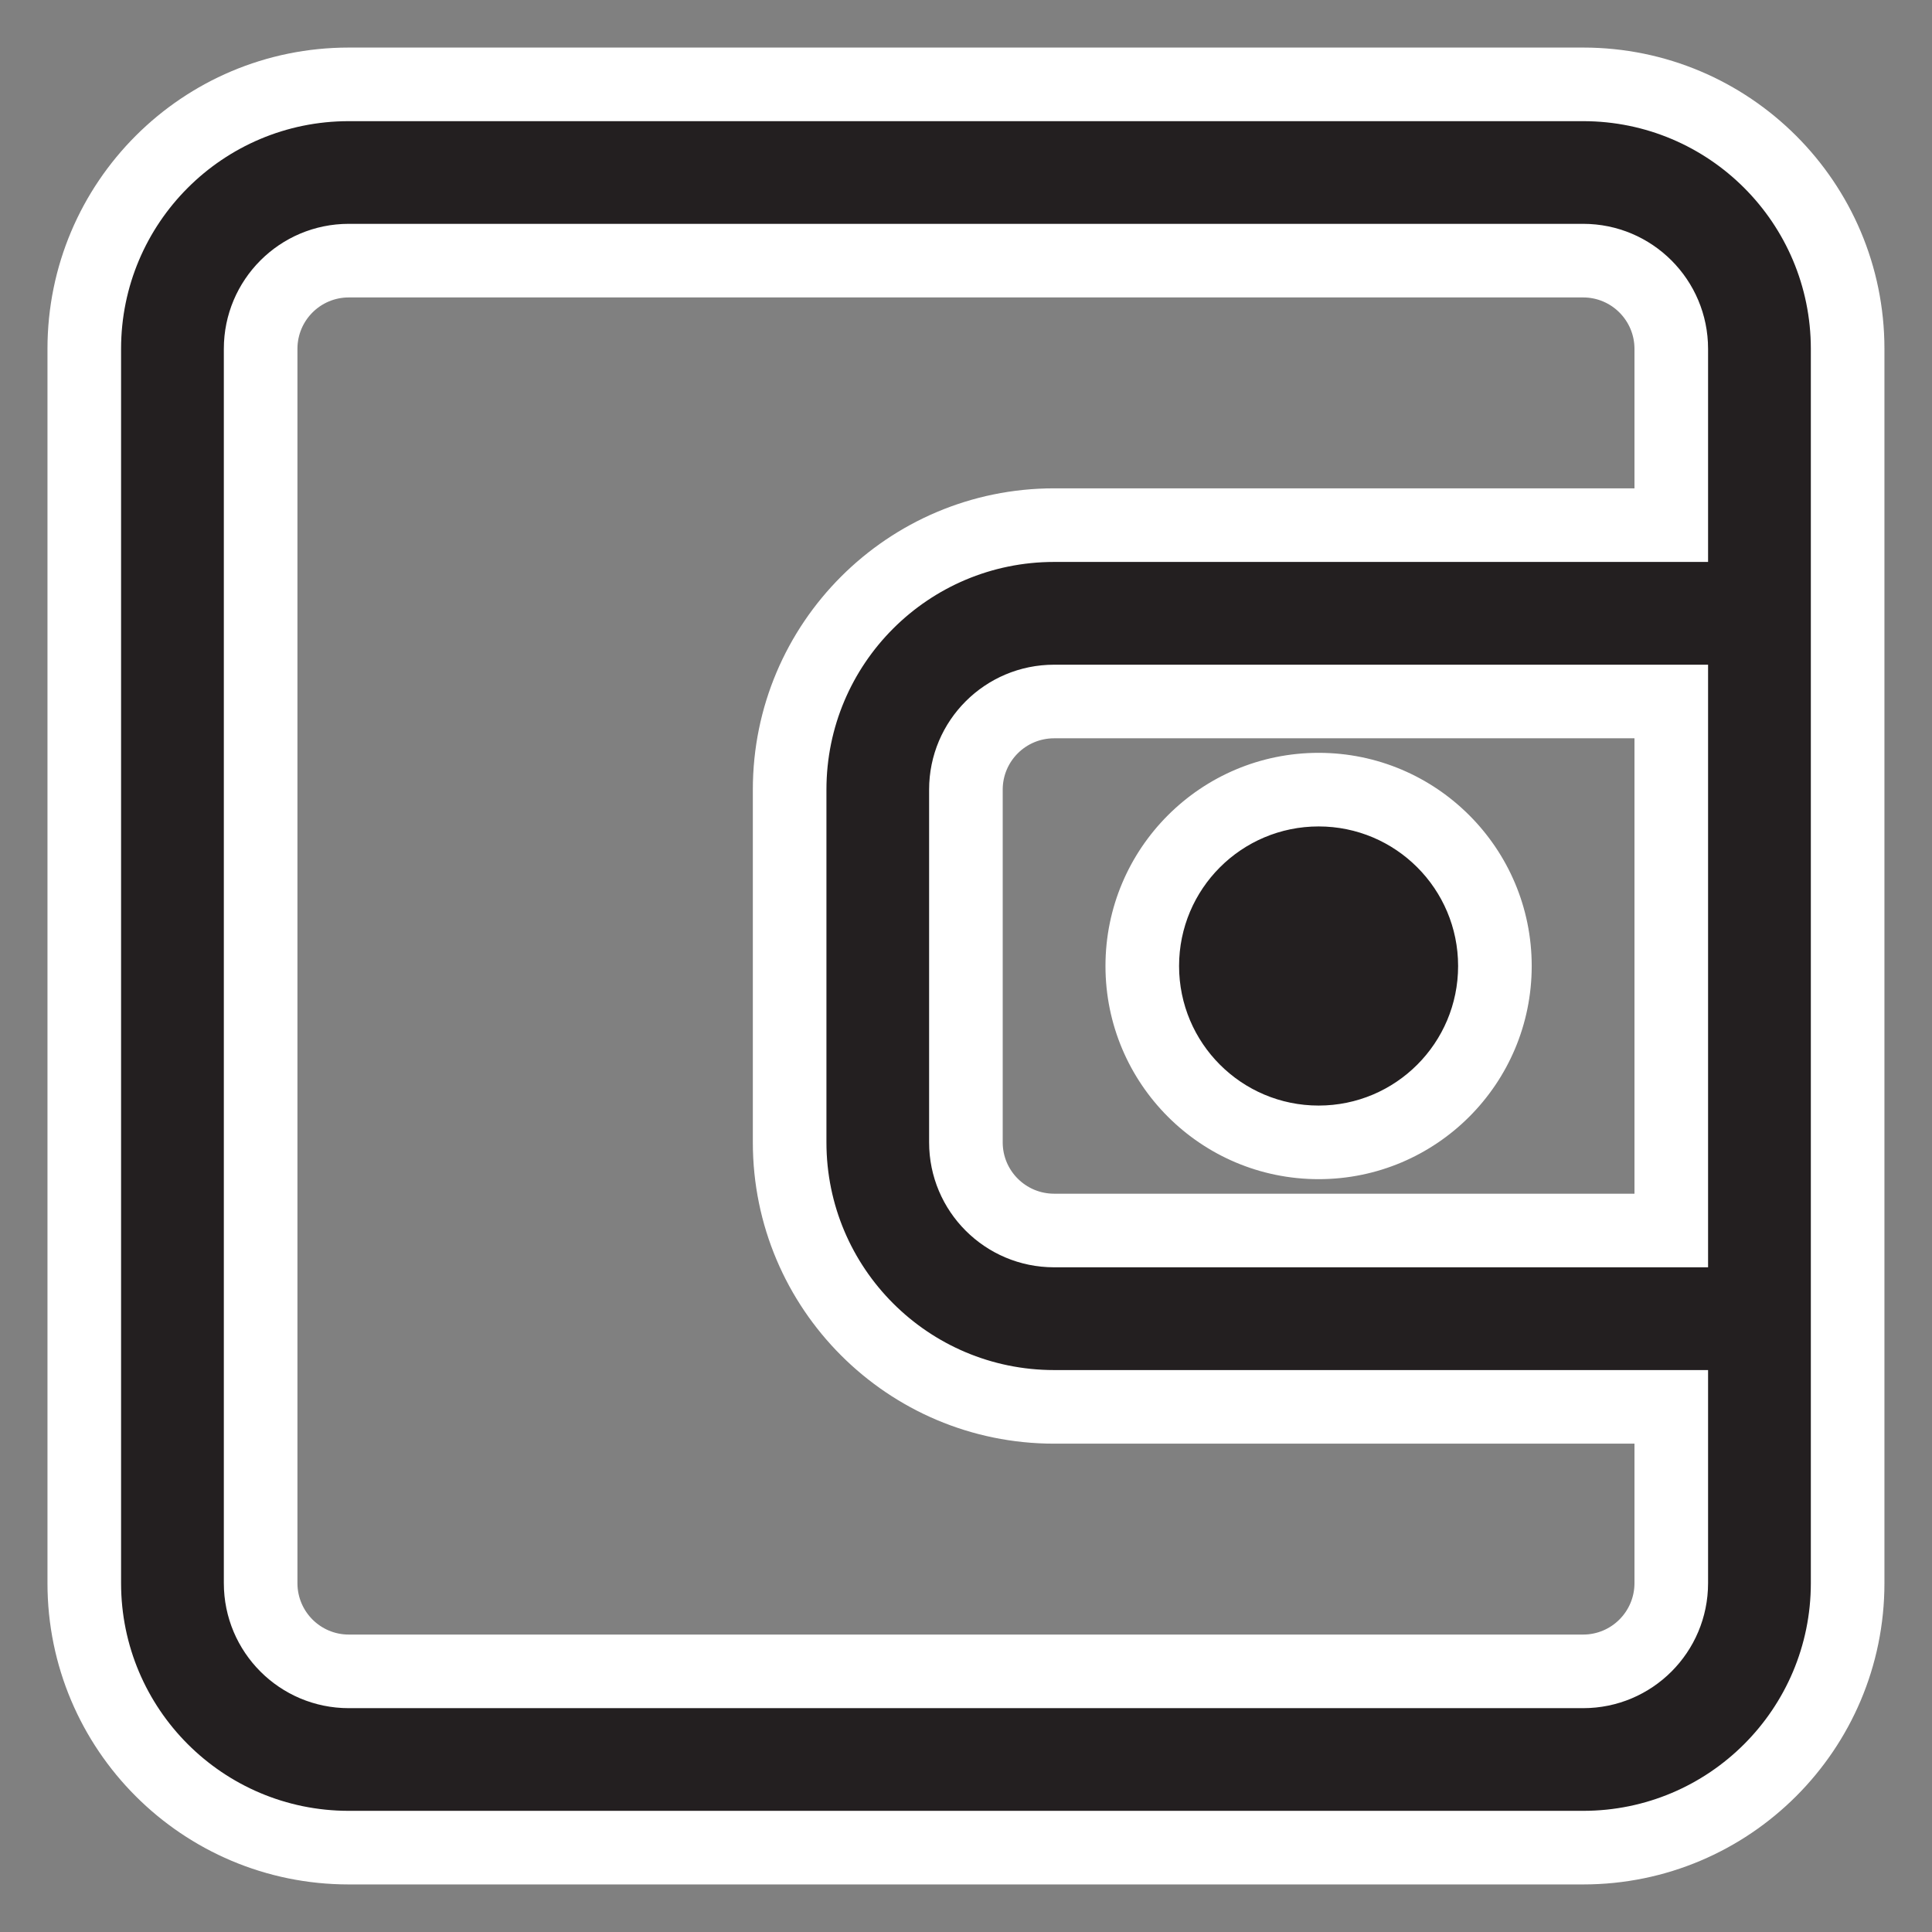 <svg width="21" height="21" viewBox="0 0 21 21" fill="none" xmlns="http://www.w3.org/2000/svg">
<rect x="0" y="0" width="21" height="21" fill="#808080" stroke="none"/>
<path fill-rule="evenodd" clip-rule="evenodd" d="M20.083 17.208V3.792C20.083 2.204 18.796 0.917 17.208 0.917H3.791C2.203 0.917 0.916 2.204 0.916 3.792V17.208C0.916 18.796 2.203 20.083 3.791 20.083H17.208C18.796 20.083 20.083 18.796 20.083 17.208ZM14.333 8.583C13.274 8.583 12.416 9.441 12.416 10.5C12.416 11.559 13.274 12.417 14.333 12.417C15.391 12.417 16.249 11.559 16.249 10.5C16.249 9.441 15.391 8.583 14.333 8.583ZM18.166 7.625H11.458C10.928 7.625 10.499 8.054 10.499 8.583V12.417C10.499 12.946 10.928 13.375 11.458 13.375H18.166V7.625ZM17.208 2.833C17.737 2.833 18.166 3.262 18.166 3.792V5.708H11.458C9.87 5.708 8.583 6.995 8.583 8.583V12.417C8.583 14.005 9.87 15.292 11.458 15.292H18.166V17.208C18.166 17.738 17.737 18.167 17.208 18.167H3.791C3.262 18.167 2.833 17.738 2.833 17.208V3.792C2.833 3.262 3.262 2.833 3.791 2.833H17.208Z" fill="#231F20"/>
<path d="M18.166 7.625H18.566V7.225H18.166V7.625ZM18.166 13.375V13.775H18.566V13.375H18.166ZM18.166 5.708V6.108H18.566V5.708H18.166ZM18.166 15.292H18.566V14.892H18.166V15.292ZM19.683 3.792V17.208H20.483V3.792H19.683ZM17.208 1.317C18.575 1.317 19.683 2.425 19.683 3.792H20.483C20.483 1.983 19.016 0.517 17.208 0.517V1.317ZM3.791 1.317H17.208V0.517H3.791V1.317ZM1.316 3.792C1.316 2.425 2.424 1.317 3.791 1.317V0.517C1.982 0.517 0.516 1.983 0.516 3.792H1.316ZM1.316 17.208V3.792H0.516V17.208H1.316ZM3.791 19.683C2.424 19.683 1.316 18.575 1.316 17.208H0.516C0.516 19.017 1.982 20.483 3.791 20.483V19.683ZM17.208 19.683H3.791V20.483H17.208V19.683ZM19.683 17.208C19.683 18.575 18.575 19.683 17.208 19.683V20.483C19.016 20.483 20.483 19.017 20.483 17.208H19.683ZM12.816 10.5C12.816 9.662 13.495 8.983 14.333 8.983V8.183C13.053 8.183 12.016 9.221 12.016 10.5H12.816ZM14.333 12.017C13.495 12.017 12.816 11.338 12.816 10.5H12.016C12.016 11.779 13.053 12.817 14.333 12.817V12.017ZM15.849 10.5C15.849 11.338 15.17 12.017 14.333 12.017V12.817C15.612 12.817 16.649 11.779 16.649 10.5H15.849ZM14.333 8.983C15.17 8.983 15.849 9.662 15.849 10.5H16.649C16.649 9.221 15.612 8.183 14.333 8.183V8.983ZM11.458 8.025H18.166V7.225H11.458V8.025ZM10.899 8.583C10.899 8.275 11.149 8.025 11.458 8.025V7.225C10.707 7.225 10.099 7.833 10.099 8.583H10.899ZM10.899 12.417V8.583H10.099V12.417H10.899ZM11.458 12.975C11.149 12.975 10.899 12.725 10.899 12.417H10.099C10.099 13.167 10.707 13.775 11.458 13.775V12.975ZM18.166 12.975H11.458V13.775H18.166V12.975ZM17.766 7.625V13.375H18.566V7.625H17.766ZM18.566 3.792C18.566 3.041 17.958 2.433 17.208 2.433V3.233C17.516 3.233 17.766 3.483 17.766 3.792H18.566ZM18.566 5.708V3.792H17.766V5.708H18.566ZM11.458 6.108H18.166V5.308H11.458V6.108ZM8.983 8.583C8.983 7.216 10.091 6.108 11.458 6.108V5.308C9.649 5.308 8.183 6.775 8.183 8.583H8.983ZM8.983 12.417V8.583H8.183V12.417H8.983ZM11.458 14.892C10.091 14.892 8.983 13.784 8.983 12.417H8.183C8.183 14.225 9.649 15.692 11.458 15.692V14.892ZM18.166 14.892H11.458V15.692H18.166V14.892ZM18.566 17.208V15.292H17.766V17.208H18.566ZM17.208 18.567C17.958 18.567 18.566 17.959 18.566 17.208H17.766C17.766 17.517 17.516 17.767 17.208 17.767V18.567ZM3.791 18.567H17.208V17.767H3.791V18.567ZM2.433 17.208C2.433 17.959 3.041 18.567 3.791 18.567V17.767C3.483 17.767 3.233 17.517 3.233 17.208H2.433ZM2.433 3.792V17.208H3.233V3.792H2.433ZM3.791 2.433C3.041 2.433 2.433 3.041 2.433 3.792H3.233C3.233 3.483 3.483 3.233 3.791 3.233V2.433ZM17.208 2.433H3.791V3.233H17.208V2.433Z" fill="white"/>
</svg>
